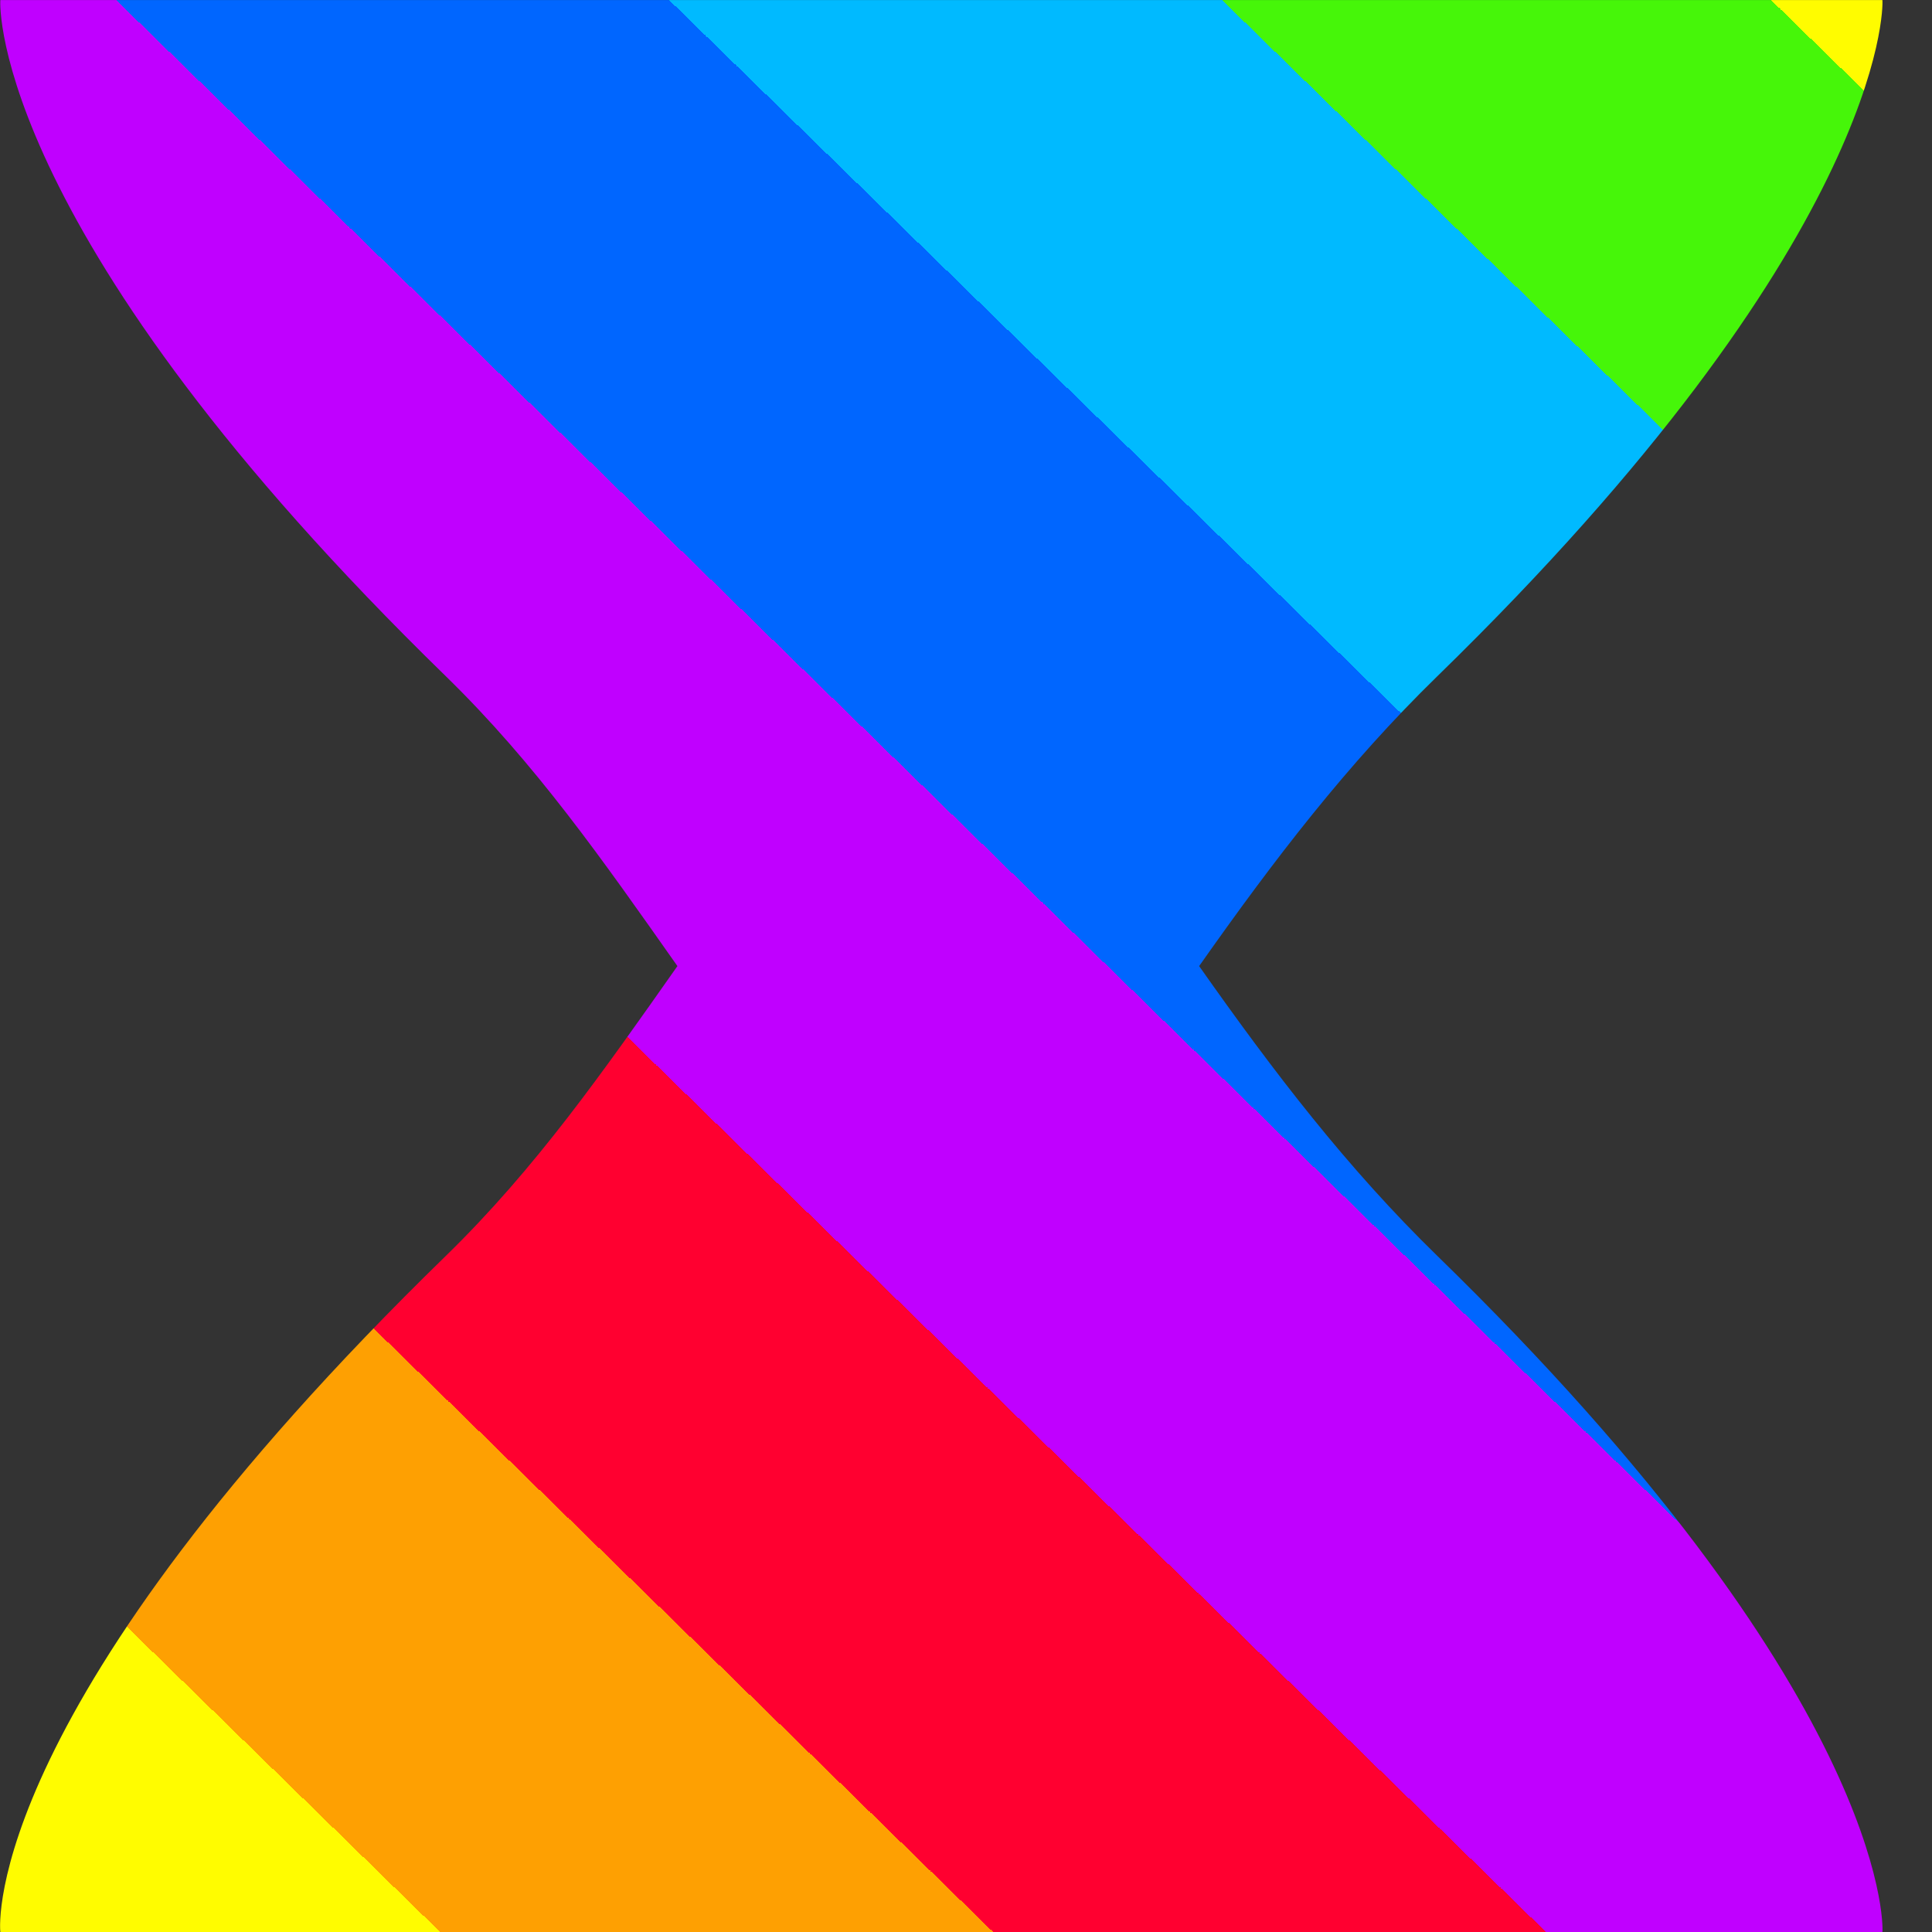 <?xml version="1.0" encoding="UTF-8" standalone="no"?>
<!-- Created with Inkscape (http://www.inkscape.org/) -->

<svg
   version="1.1"
   id="svg1"
   width="75"
   height="75"
   viewBox="0 0 75 75"
   xmlns:xlink="http://www.w3.org/1999/xlink"
   xmlns="http://www.w3.org/2000/svg"
   xmlns:svg="http://www.w3.org/2000/svg">
  <rect x="0" y="0" width="75" height="75" fill="#333333" stroke="none"/>
  <defs
     id="defs1">
    <linearGradient
       id="linearGradient16">
<stop
    style="stop-color:#fffc00;stop-opacity:1;"
    offset="0.029" />
    <stop
    style="stop-color:#46f609;stop-opacity:1;"
    offset="0.029" />
    <stop
    style="stop-color:#46f609;stop-opacity:1;"
    offset="0.171" />
    <stop
    style="stop-color:#00baff;stop-opacity:1;"
    offset="0.171" />
    <stop
    style="stop-color:#00baff;stop-opacity:1;"
    offset="0.314" />
    <stop
    style="stop-color:#0066ff;stop-opacity:1;"
    offset="0.314" />
    <stop
    style="stop-color:#0066ff;stop-opacity:1;"
    offset="0.457" />
    <stop
    style="stop-color:#c000ff;stop-opacity:1;"
    offset="0.457" />
    <stop
    style="stop-color:#c000ff;stop-opacity:1;"
    offset="0.6" />
    <stop
    style="stop-color:#ff0030;stop-opacity:1;"
    offset="0.6" />
    <stop
    style="stop-color:#ff0030;stop-opacity:1;"
    offset="0.743" />
    <stop
    style="stop-color:#fea002;stop-opacity:1;"
    offset="0.743" />
    <stop
    style="stop-color:#fea002;stop-opacity:1;"
    offset="0.886" />
    <stop
    style="stop-color:#fffc00;stop-opacity:1;"
    offset="0.886" />
    </linearGradient>
    <clipPath
       clipPathUnits="userSpaceOnUse"
       id="clipPath21-1">
      <path
         d="m 201.005,227 c -0.018,-0.133 -0.11,-4.782 8.993,-13.65 v 0 c 1.816,-1.771 3.164,-3.706 4.675,-5.851 v 0 c -1.51,-2.146 -2.859,-4.08 -4.675,-5.85 v 0 c -9.303,-9.062 -9.015,-13.49 -8.993,-13.649 v 0 h 37.993 c 0.021,0.146 0.068,4.829 -8.985,13.649 v 0 c -1.817,1.77 -3.299,3.705 -4.808,5.85 v 0 c 1.51,2.146 2.992,4.081 4.808,5.851 v 0 c 9.004,8.772 9.005,13.494 8.985,13.65 v 0 z"
         transform="translate(-249.197,-197.197)"
         id="path21-9" />
    </clipPath>
    <linearGradient
       xlink:href="#linearGradient16"
       id="linearGradient17"
       x1="-10.197"
       y1="29.803"
       x2="-48.197"
       y2="-9.197"
       gradientUnits="userSpaceOnUse" />
  </defs>
  <path
     id="path1"
     clip-path="url(#clipPath21-1)"
     style="display:inline;opacity:1;fill:url(#linearGradient17);fill-opacity:1;fill-rule:nonzero;stroke:none"
     d="M -33.394,54.606 -68,22 -34,-34 10.605,10.606 Z"
     transform="matrix(1.923,0,0,-1.923,92.687,57.314)" />
</svg>

